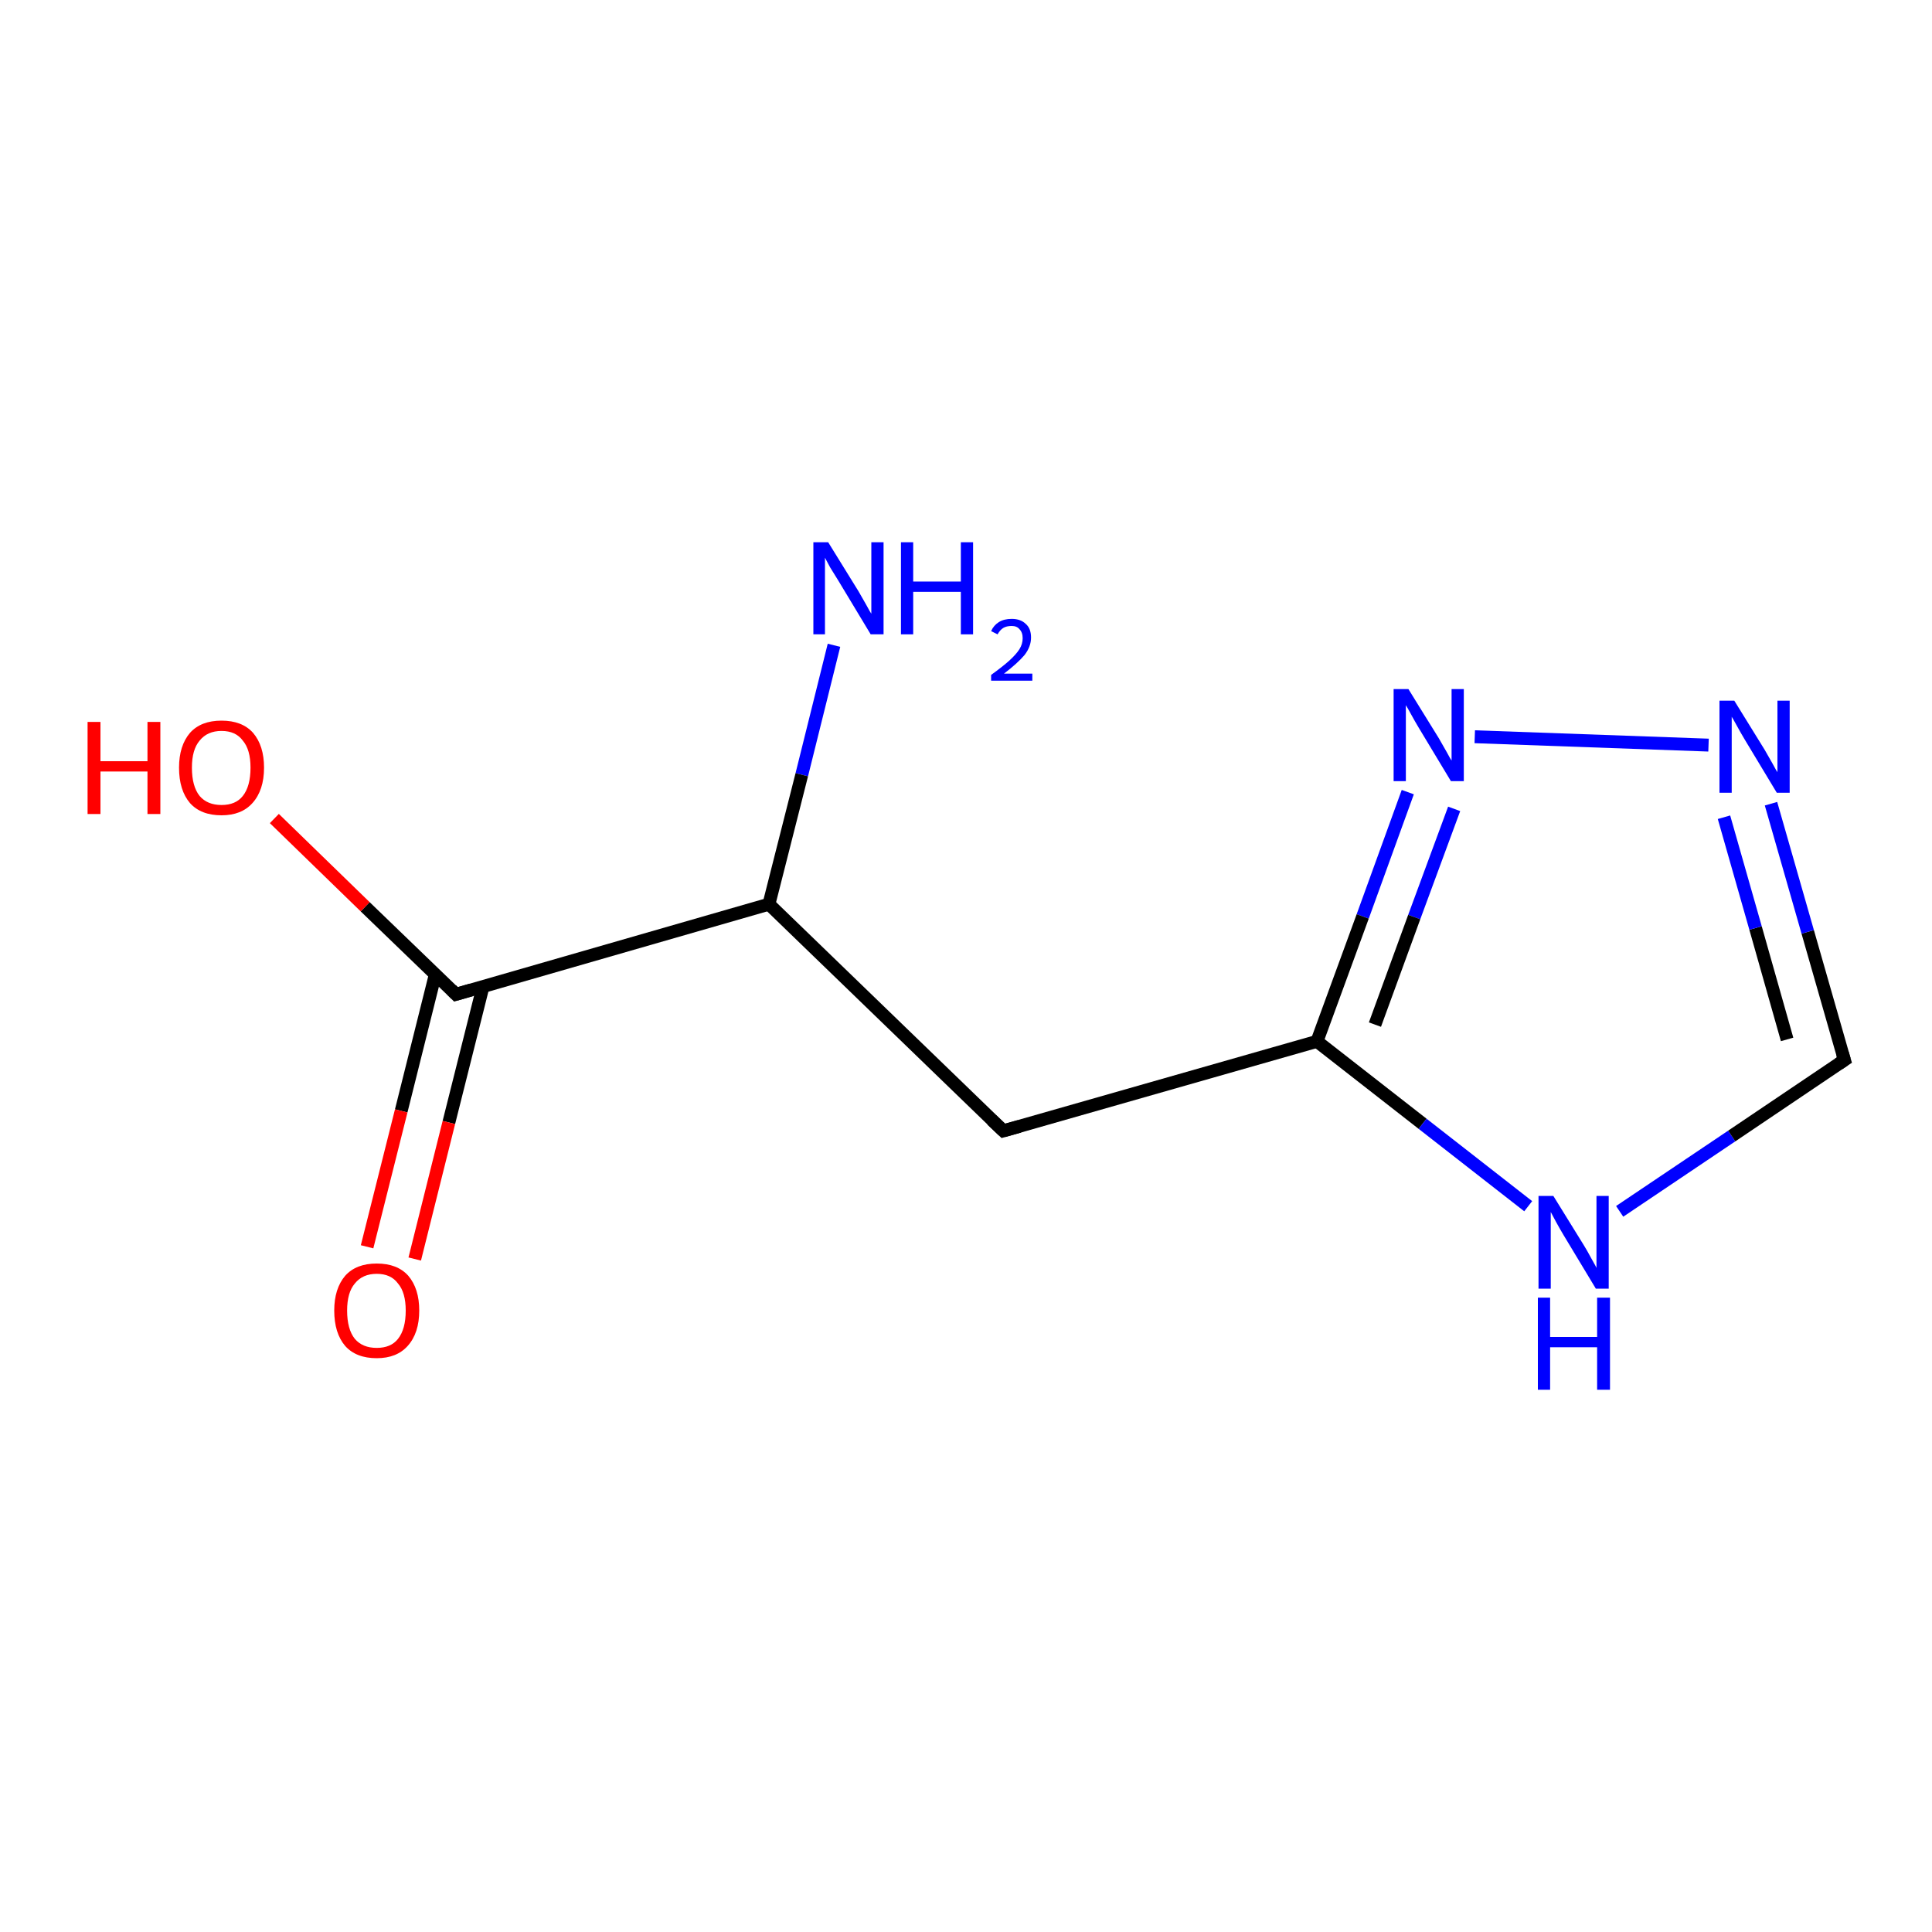 <?xml version='1.0' encoding='iso-8859-1'?>
<svg version='1.1' baseProfile='full'
              xmlns='http://www.w3.org/2000/svg'
                      xmlns:rdkit='http://www.rdkit.org/xml'
                      xmlns:xlink='http://www.w3.org/1999/xlink'
                  xml:space='preserve'
width='300px' height='300px' viewBox='0 0 300 300'>
<!-- END OF HEADER -->
<rect style='opacity:1.0;fill:#FFFFFF;stroke:none' width='300.0' height='300.0' x='0.0' y='0.0'> </rect>
<path class='bond-0 atom-0 atom-1' d='M 129.5,100.2 L 124.5,120.3' style='fill:none;fill-rule:evenodd;stroke:#0000FF;stroke-width:2.0px;stroke-linecap:butt;stroke-linejoin:miter;stroke-opacity:1' />
<path class='bond-0 atom-0 atom-1' d='M 124.5,120.3 L 119.4,140.4' style='fill:none;fill-rule:evenodd;stroke:#000000;stroke-width:2.0px;stroke-linecap:butt;stroke-linejoin:miter;stroke-opacity:1' />
<path class='bond-1 atom-1 atom-2' d='M 119.4,140.4 L 155.8,175.6' style='fill:none;fill-rule:evenodd;stroke:#000000;stroke-width:2.0px;stroke-linecap:butt;stroke-linejoin:miter;stroke-opacity:1' />
<path class='bond-2 atom-2 atom-3' d='M 155.8,175.6 L 204.5,161.7' style='fill:none;fill-rule:evenodd;stroke:#000000;stroke-width:2.0px;stroke-linecap:butt;stroke-linejoin:miter;stroke-opacity:1' />
<path class='bond-3 atom-3 atom-4' d='M 204.5,161.7 L 220.9,174.5' style='fill:none;fill-rule:evenodd;stroke:#000000;stroke-width:2.0px;stroke-linecap:butt;stroke-linejoin:miter;stroke-opacity:1' />
<path class='bond-3 atom-3 atom-4' d='M 220.9,174.5 L 237.3,187.3' style='fill:none;fill-rule:evenodd;stroke:#0000FF;stroke-width:2.0px;stroke-linecap:butt;stroke-linejoin:miter;stroke-opacity:1' />
<path class='bond-4 atom-4 atom-5' d='M 251.5,188.1 L 268.9,176.4' style='fill:none;fill-rule:evenodd;stroke:#0000FF;stroke-width:2.0px;stroke-linecap:butt;stroke-linejoin:miter;stroke-opacity:1' />
<path class='bond-4 atom-4 atom-5' d='M 268.9,176.4 L 286.4,164.6' style='fill:none;fill-rule:evenodd;stroke:#000000;stroke-width:2.0px;stroke-linecap:butt;stroke-linejoin:miter;stroke-opacity:1' />
<path class='bond-5 atom-5 atom-6' d='M 286.4,164.6 L 280.7,144.7' style='fill:none;fill-rule:evenodd;stroke:#000000;stroke-width:2.0px;stroke-linecap:butt;stroke-linejoin:miter;stroke-opacity:1' />
<path class='bond-5 atom-5 atom-6' d='M 280.7,144.7 L 275.0,124.8' style='fill:none;fill-rule:evenodd;stroke:#0000FF;stroke-width:2.0px;stroke-linecap:butt;stroke-linejoin:miter;stroke-opacity:1' />
<path class='bond-5 atom-5 atom-6' d='M 277.5,161.4 L 272.6,144.1' style='fill:none;fill-rule:evenodd;stroke:#000000;stroke-width:2.0px;stroke-linecap:butt;stroke-linejoin:miter;stroke-opacity:1' />
<path class='bond-5 atom-5 atom-6' d='M 272.6,144.1 L 267.7,126.9' style='fill:none;fill-rule:evenodd;stroke:#0000FF;stroke-width:2.0px;stroke-linecap:butt;stroke-linejoin:miter;stroke-opacity:1' />
<path class='bond-6 atom-6 atom-7' d='M 265.3,115.7 L 229.0,114.4' style='fill:none;fill-rule:evenodd;stroke:#0000FF;stroke-width:2.0px;stroke-linecap:butt;stroke-linejoin:miter;stroke-opacity:1' />
<path class='bond-7 atom-1 atom-8' d='M 119.4,140.4 L 70.8,154.4' style='fill:none;fill-rule:evenodd;stroke:#000000;stroke-width:2.0px;stroke-linecap:butt;stroke-linejoin:miter;stroke-opacity:1' />
<path class='bond-8 atom-8 atom-9' d='M 70.8,154.4 L 56.7,140.8' style='fill:none;fill-rule:evenodd;stroke:#000000;stroke-width:2.0px;stroke-linecap:butt;stroke-linejoin:miter;stroke-opacity:1' />
<path class='bond-8 atom-8 atom-9' d='M 56.7,140.8 L 42.6,127.1' style='fill:none;fill-rule:evenodd;stroke:#FF0000;stroke-width:2.0px;stroke-linecap:butt;stroke-linejoin:miter;stroke-opacity:1' />
<path class='bond-9 atom-8 atom-10' d='M 67.6,151.3 L 62.3,172.5' style='fill:none;fill-rule:evenodd;stroke:#000000;stroke-width:2.0px;stroke-linecap:butt;stroke-linejoin:miter;stroke-opacity:1' />
<path class='bond-9 atom-8 atom-10' d='M 62.3,172.5 L 57.0,193.6' style='fill:none;fill-rule:evenodd;stroke:#FF0000;stroke-width:2.0px;stroke-linecap:butt;stroke-linejoin:miter;stroke-opacity:1' />
<path class='bond-9 atom-8 atom-10' d='M 75.0,153.2 L 69.7,174.3' style='fill:none;fill-rule:evenodd;stroke:#000000;stroke-width:2.0px;stroke-linecap:butt;stroke-linejoin:miter;stroke-opacity:1' />
<path class='bond-9 atom-8 atom-10' d='M 69.7,174.3 L 64.4,195.5' style='fill:none;fill-rule:evenodd;stroke:#FF0000;stroke-width:2.0px;stroke-linecap:butt;stroke-linejoin:miter;stroke-opacity:1' />
<path class='bond-10 atom-7 atom-3' d='M 218.6,123.0 L 211.6,142.3' style='fill:none;fill-rule:evenodd;stroke:#0000FF;stroke-width:2.0px;stroke-linecap:butt;stroke-linejoin:miter;stroke-opacity:1' />
<path class='bond-10 atom-7 atom-3' d='M 211.6,142.3 L 204.5,161.7' style='fill:none;fill-rule:evenodd;stroke:#000000;stroke-width:2.0px;stroke-linecap:butt;stroke-linejoin:miter;stroke-opacity:1' />
<path class='bond-10 atom-7 atom-3' d='M 225.8,125.6 L 219.6,142.4' style='fill:none;fill-rule:evenodd;stroke:#0000FF;stroke-width:2.0px;stroke-linecap:butt;stroke-linejoin:miter;stroke-opacity:1' />
<path class='bond-10 atom-7 atom-3' d='M 219.6,142.4 L 213.5,159.1' style='fill:none;fill-rule:evenodd;stroke:#000000;stroke-width:2.0px;stroke-linecap:butt;stroke-linejoin:miter;stroke-opacity:1' />
<path d='M 154.0,173.9 L 155.8,175.6 L 158.3,174.9' style='fill:none;stroke:#000000;stroke-width:2.0px;stroke-linecap:butt;stroke-linejoin:miter;stroke-opacity:1;' />
<path d='M 285.5,165.2 L 286.4,164.6 L 286.1,163.6' style='fill:none;stroke:#000000;stroke-width:2.0px;stroke-linecap:butt;stroke-linejoin:miter;stroke-opacity:1;' />
<path d='M 73.2,153.7 L 70.8,154.4 L 70.1,153.7' style='fill:none;stroke:#000000;stroke-width:2.0px;stroke-linecap:butt;stroke-linejoin:miter;stroke-opacity:1;' />
<path class='atom-0' d='M 128.6 84.2
L 133.3 91.8
Q 133.7 92.5, 134.5 93.9
Q 135.2 95.2, 135.3 95.3
L 135.3 84.2
L 137.2 84.2
L 137.2 98.5
L 135.2 98.5
L 130.2 90.2
Q 129.6 89.2, 128.9 88.1
Q 128.3 87.0, 128.1 86.6
L 128.1 98.5
L 126.3 98.5
L 126.3 84.2
L 128.6 84.2
' fill='#0000FF'/>
<path class='atom-0' d='M 139.9 84.2
L 141.8 84.2
L 141.8 90.3
L 149.2 90.3
L 149.2 84.2
L 151.1 84.2
L 151.1 98.5
L 149.2 98.5
L 149.2 91.9
L 141.8 91.9
L 141.8 98.5
L 139.9 98.5
L 139.9 84.2
' fill='#0000FF'/>
<path class='atom-0' d='M 153.9 98.0
Q 154.3 97.1, 155.1 96.6
Q 155.9 96.1, 157.1 96.1
Q 158.5 96.1, 159.3 96.9
Q 160.1 97.6, 160.1 99.0
Q 160.1 100.4, 159.1 101.7
Q 158.0 103.0, 155.9 104.6
L 160.3 104.6
L 160.3 105.7
L 153.9 105.7
L 153.9 104.8
Q 155.7 103.5, 156.7 102.6
Q 157.8 101.6, 158.3 100.8
Q 158.8 100.0, 158.8 99.1
Q 158.8 98.2, 158.3 97.7
Q 157.9 97.2, 157.1 97.2
Q 156.3 97.2, 155.8 97.5
Q 155.3 97.8, 154.9 98.5
L 153.9 98.0
' fill='#0000FF'/>
<path class='atom-4' d='M 241.2 185.7
L 245.9 193.3
Q 246.4 194.1, 247.1 195.4
Q 247.9 196.8, 247.9 196.9
L 247.9 185.7
L 249.8 185.7
L 249.8 200.1
L 247.8 200.1
L 242.8 191.8
Q 242.2 190.8, 241.6 189.7
Q 241.0 188.6, 240.8 188.2
L 240.8 200.1
L 238.9 200.1
L 238.9 185.7
L 241.2 185.7
' fill='#0000FF'/>
<path class='atom-4' d='M 238.8 201.5
L 240.7 201.5
L 240.7 207.6
L 248.0 207.6
L 248.0 201.5
L 250.0 201.5
L 250.0 215.8
L 248.0 215.8
L 248.0 209.2
L 240.7 209.2
L 240.7 215.8
L 238.8 215.8
L 238.8 201.5
' fill='#0000FF'/>
<path class='atom-6' d='M 269.3 108.8
L 274.0 116.4
Q 274.4 117.1, 275.2 118.5
Q 275.9 119.8, 276.0 119.9
L 276.0 108.8
L 277.9 108.8
L 277.9 123.1
L 275.9 123.1
L 270.9 114.8
Q 270.3 113.8, 269.7 112.7
Q 269.1 111.6, 268.9 111.3
L 268.9 123.1
L 267.0 123.1
L 267.0 108.8
L 269.3 108.8
' fill='#0000FF'/>
<path class='atom-7' d='M 218.7 107.0
L 223.4 114.6
Q 223.8 115.3, 224.6 116.7
Q 225.3 118.0, 225.4 118.1
L 225.4 107.0
L 227.3 107.0
L 227.3 121.3
L 225.3 121.3
L 220.3 113.0
Q 219.7 112.0, 219.1 110.9
Q 218.5 109.8, 218.3 109.5
L 218.3 121.3
L 216.4 121.3
L 216.4 107.0
L 218.7 107.0
' fill='#0000FF'/>
<path class='atom-9' d='M 13.6 112.1
L 15.6 112.1
L 15.6 118.2
L 22.9 118.2
L 22.9 112.1
L 24.9 112.1
L 24.9 126.4
L 22.9 126.4
L 22.9 119.8
L 15.6 119.8
L 15.6 126.4
L 13.6 126.4
L 13.6 112.1
' fill='#FF0000'/>
<path class='atom-9' d='M 27.8 119.2
Q 27.8 115.8, 29.5 113.8
Q 31.2 111.9, 34.4 111.9
Q 37.6 111.9, 39.3 113.8
Q 41.0 115.8, 41.0 119.2
Q 41.0 122.7, 39.2 124.7
Q 37.5 126.6, 34.4 126.6
Q 31.2 126.6, 29.5 124.7
Q 27.8 122.7, 27.8 119.2
M 34.4 125.0
Q 36.6 125.0, 37.7 123.6
Q 38.9 122.1, 38.9 119.2
Q 38.9 116.4, 37.7 115.0
Q 36.6 113.5, 34.4 113.5
Q 32.2 113.5, 31.0 115.0
Q 29.8 116.4, 29.8 119.2
Q 29.8 122.1, 31.0 123.6
Q 32.2 125.0, 34.4 125.0
' fill='#FF0000'/>
<path class='atom-10' d='M 51.9 203.5
Q 51.9 200.1, 53.6 198.1
Q 55.3 196.2, 58.5 196.2
Q 61.7 196.2, 63.4 198.1
Q 65.1 200.1, 65.1 203.5
Q 65.1 207.0, 63.3 209.0
Q 61.6 210.9, 58.5 210.9
Q 55.3 210.9, 53.6 209.0
Q 51.9 207.0, 51.9 203.5
M 58.5 209.3
Q 60.7 209.3, 61.8 207.9
Q 63.0 206.4, 63.0 203.5
Q 63.0 200.7, 61.8 199.3
Q 60.7 197.8, 58.5 197.8
Q 56.3 197.8, 55.1 199.3
Q 53.9 200.7, 53.9 203.5
Q 53.9 206.4, 55.1 207.9
Q 56.3 209.3, 58.5 209.3
' fill='#FF0000'/>
</svg>
